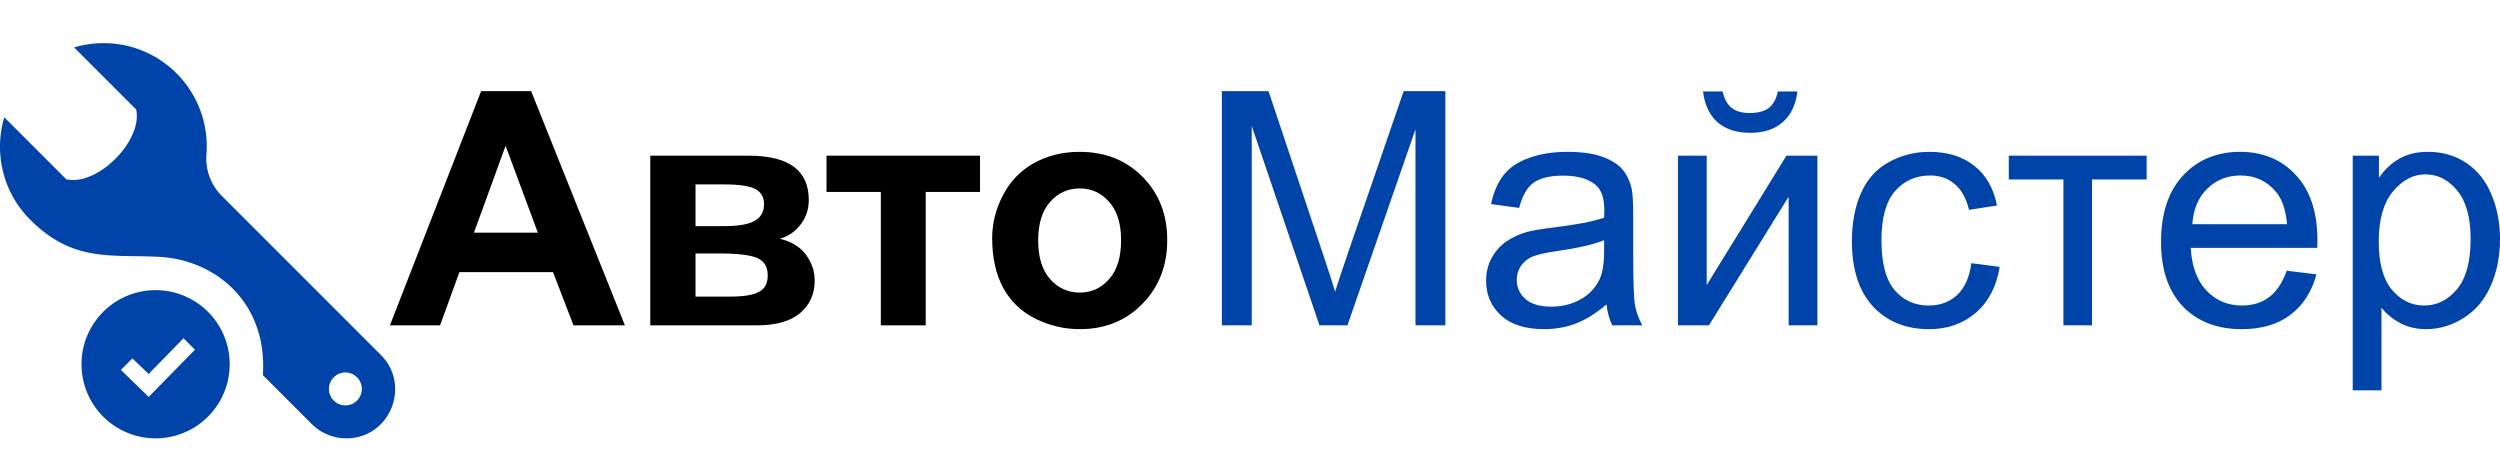 <svg xmlns="http://www.w3.org/2000/svg" width="270" height="51"><path d="M41.133 38.336L23.95 21.152a5.702 5.702 0 0 1-1.654-4.47 11.15 11.15 0 0 0-3.236-8.767 11.09 11.09 0 0 0-7.874-3.254c-1.072 0-2.146.153-3.185.457l6.706 6.706c.725 3.359-4.143 8.286-7.543 7.543L.459 12.663A11.282 11.282 0 0 0 0 15.85c0 2.849 1.08 5.694 3.254 7.87 4.652 4.658 8.77 3.74 13.972 4.023 5.993.327 11.669 4.853 11.166 12.773l5.28 5.28a5.274 5.274 0 0 0 3.73 1.543c3.195 0 5.276-2.609 5.276-5.315 0-1.3-.48-2.621-1.545-3.688zm-3.79 5.446a1.778 1.778 0 1 1 0-3.555 1.778 1.778 0 0 1 0 3.555zm-20.45-12.447a8.003 8.003 0 1 0 .002 16.005 8.003 8.003 0 0 0-.002-16.005zm-.834 11.53l-3.001-2.911 1.237-1.24 1.763 1.672 3.762-3.857 1.238 1.238z" fill="#04a"/><g aria-label="АвтоМайстер" style="line-height:1.25" font-weight="400" font-size="35.333" font-family="Arial" letter-spacing="0" word-spacing="0"><path d="M67.49 35.135h-5.555l-2.208-5.745h-10.11l-2.088 5.745h-5.417l9.85-25.292h5.401zM58.088 25.13l-3.485-9.386-3.416 9.386zM70.233 16.813h10.61q3.261 0 4.883 1.19 1.622 1.19 1.622 3.589 0 1.535-.897 2.674-.88 1.139-2.226 1.518 1.898.466 2.83 1.743.931 1.277.931 2.795 0 2.14-1.57 3.485-1.57 1.328-4.64 1.328H70.232zm4.883 7.608h3.123q2.26 0 3.26-.569 1.018-.57 1.018-1.794 0-1.156-.949-1.64-.931-.5-3.33-.5h-3.122zm0 7.609h3.83q2.07 0 3.02-.5.948-.5.948-1.795 0-1.346-1.087-1.846-1.087-.517-4.227-.517h-2.484zM89.263 16.813h16.58v3.916h-5.866v14.406h-4.848V20.73h-5.866zM107.154 25.715q0-2.415 1.19-4.675t3.365-3.45q2.19-1.191 4.882-1.191 4.158 0 6.815 2.709 2.657 2.691 2.657 6.814 0 4.158-2.692 6.901-2.674 2.726-6.745 2.726-2.52 0-4.814-1.138-2.277-1.139-3.468-3.33-1.19-2.208-1.19-5.366zm4.969.26q0 2.725 1.294 4.174 1.294 1.45 3.191 1.45 1.898 0 3.175-1.45 1.294-1.449 1.294-4.21 0-2.69-1.294-4.14-1.277-1.45-3.175-1.45-1.897 0-3.191 1.45-1.294 1.45-1.294 4.175z" style="-inkscape-font-specification:'Arial Bold'" font-weight="700"/><path d="M131.962 35.135V9.843H137l5.986 17.908q.828 2.502 1.208 3.744.431-1.38 1.346-4.054l6.055-17.598h4.503v25.292h-3.226V13.966l-7.35 21.17h-3.019l-7.315-21.532v21.531zM173.506 32.875q-1.725 1.467-3.33 2.07-1.587.604-3.416.604-3.019 0-4.64-1.466-1.622-1.484-1.622-3.778 0-1.346.604-2.45.62-1.122 1.604-1.795 1-.672 2.243-1.018.914-.241 2.76-.465 3.761-.449 5.538-1.07.018-.638.018-.81 0-1.899-.88-2.675-1.19-1.052-3.537-1.052-2.191 0-3.244.776-1.035.759-1.535 2.709l-3.036-.414q.414-1.95 1.362-3.14.95-1.208 2.744-1.846 1.794-.656 4.157-.656 2.347 0 3.813.552 1.467.552 2.157 1.397.69.829.966 2.105.155.794.155 2.864v4.14q0 4.331.19 5.487.207 1.139.794 2.191h-3.244q-.483-.966-.62-2.26zm-.259-6.935q-1.69.69-5.072 1.173-1.915.276-2.709.62-.793.346-1.224 1.019-.432.655-.432 1.466 0 1.242.932 2.07.949.829 2.76.829 1.795 0 3.192-.777 1.397-.793 2.053-2.156.5-1.053.5-3.106zM181.218 16.813h3.106v13.975l8.609-13.975h3.347v18.322h-3.106V21.247l-8.609 13.888h-3.347zm10.783-6.936h2.122q-.259 2.157-1.587 3.313-1.311 1.156-3.502 1.156-2.209 0-3.537-1.139-1.311-1.156-1.57-3.33h2.122q.241 1.174.949 1.76.724.57 1.932.57 1.397 0 2.105-.553.724-.569.966-1.777zM212.911 28.424l3.054.397q-.5 3.157-2.57 4.951-2.054 1.777-5.056 1.777-3.76 0-6.055-2.45-2.278-2.467-2.278-7.056 0-2.967.984-5.193.983-2.225 2.984-3.33 2.019-1.121 4.382-1.121 2.985 0 4.883 1.518 1.898 1.501 2.433 4.279l-3.02.466q-.431-1.846-1.535-2.778-1.087-.932-2.64-.932-2.346 0-3.813 1.691-1.466 1.674-1.466 5.314 0 3.692 1.415 5.365 1.414 1.674 3.692 1.674 1.828 0 3.053-1.121 1.225-1.122 1.553-3.451zM216.948 16.813h14.89v2.57h-5.901v15.752h-3.088V19.384h-5.9zM246.968 29.235l3.209.397q-.76 2.812-2.812 4.365-2.053 1.552-5.245 1.552-4.02 0-6.384-2.467-2.346-2.484-2.346-6.953 0-4.623 2.38-7.177 2.382-2.553 6.177-2.553 3.675 0 6.004 2.502 2.33 2.501 2.33 7.039 0 .276-.018.828h-13.664q.172 3.019 1.708 4.623 1.535 1.605 3.83 1.605 1.708 0 2.916-.897 1.207-.897 1.915-2.864zm-10.197-5.02h10.231q-.207-2.312-1.173-3.468-1.484-1.795-3.847-1.795-2.14 0-3.606 1.432-1.45 1.432-1.605 3.83zM254.093 42.157V16.813h2.83v2.38q1-1.397 2.26-2.087 1.26-.707 3.053-.707 2.347 0 4.141 1.208 1.794 1.207 2.709 3.416.914 2.19.914 4.813 0 2.812-1.018 5.072-1 2.243-2.933 3.45-1.915 1.191-4.037 1.191-1.553 0-2.795-.655-1.225-.656-2.018-1.657v8.92zm2.812-16.08q0 3.537 1.432 5.228 1.432 1.69 3.468 1.69 2.07 0 3.537-1.742 1.484-1.76 1.484-5.434 0-3.502-1.45-5.245-1.432-1.742-3.433-1.742-1.984 0-3.52 1.863-1.518 1.846-1.518 5.383z" style="-inkscape-font-specification:Arial" fill="#04a"/></g></svg>
